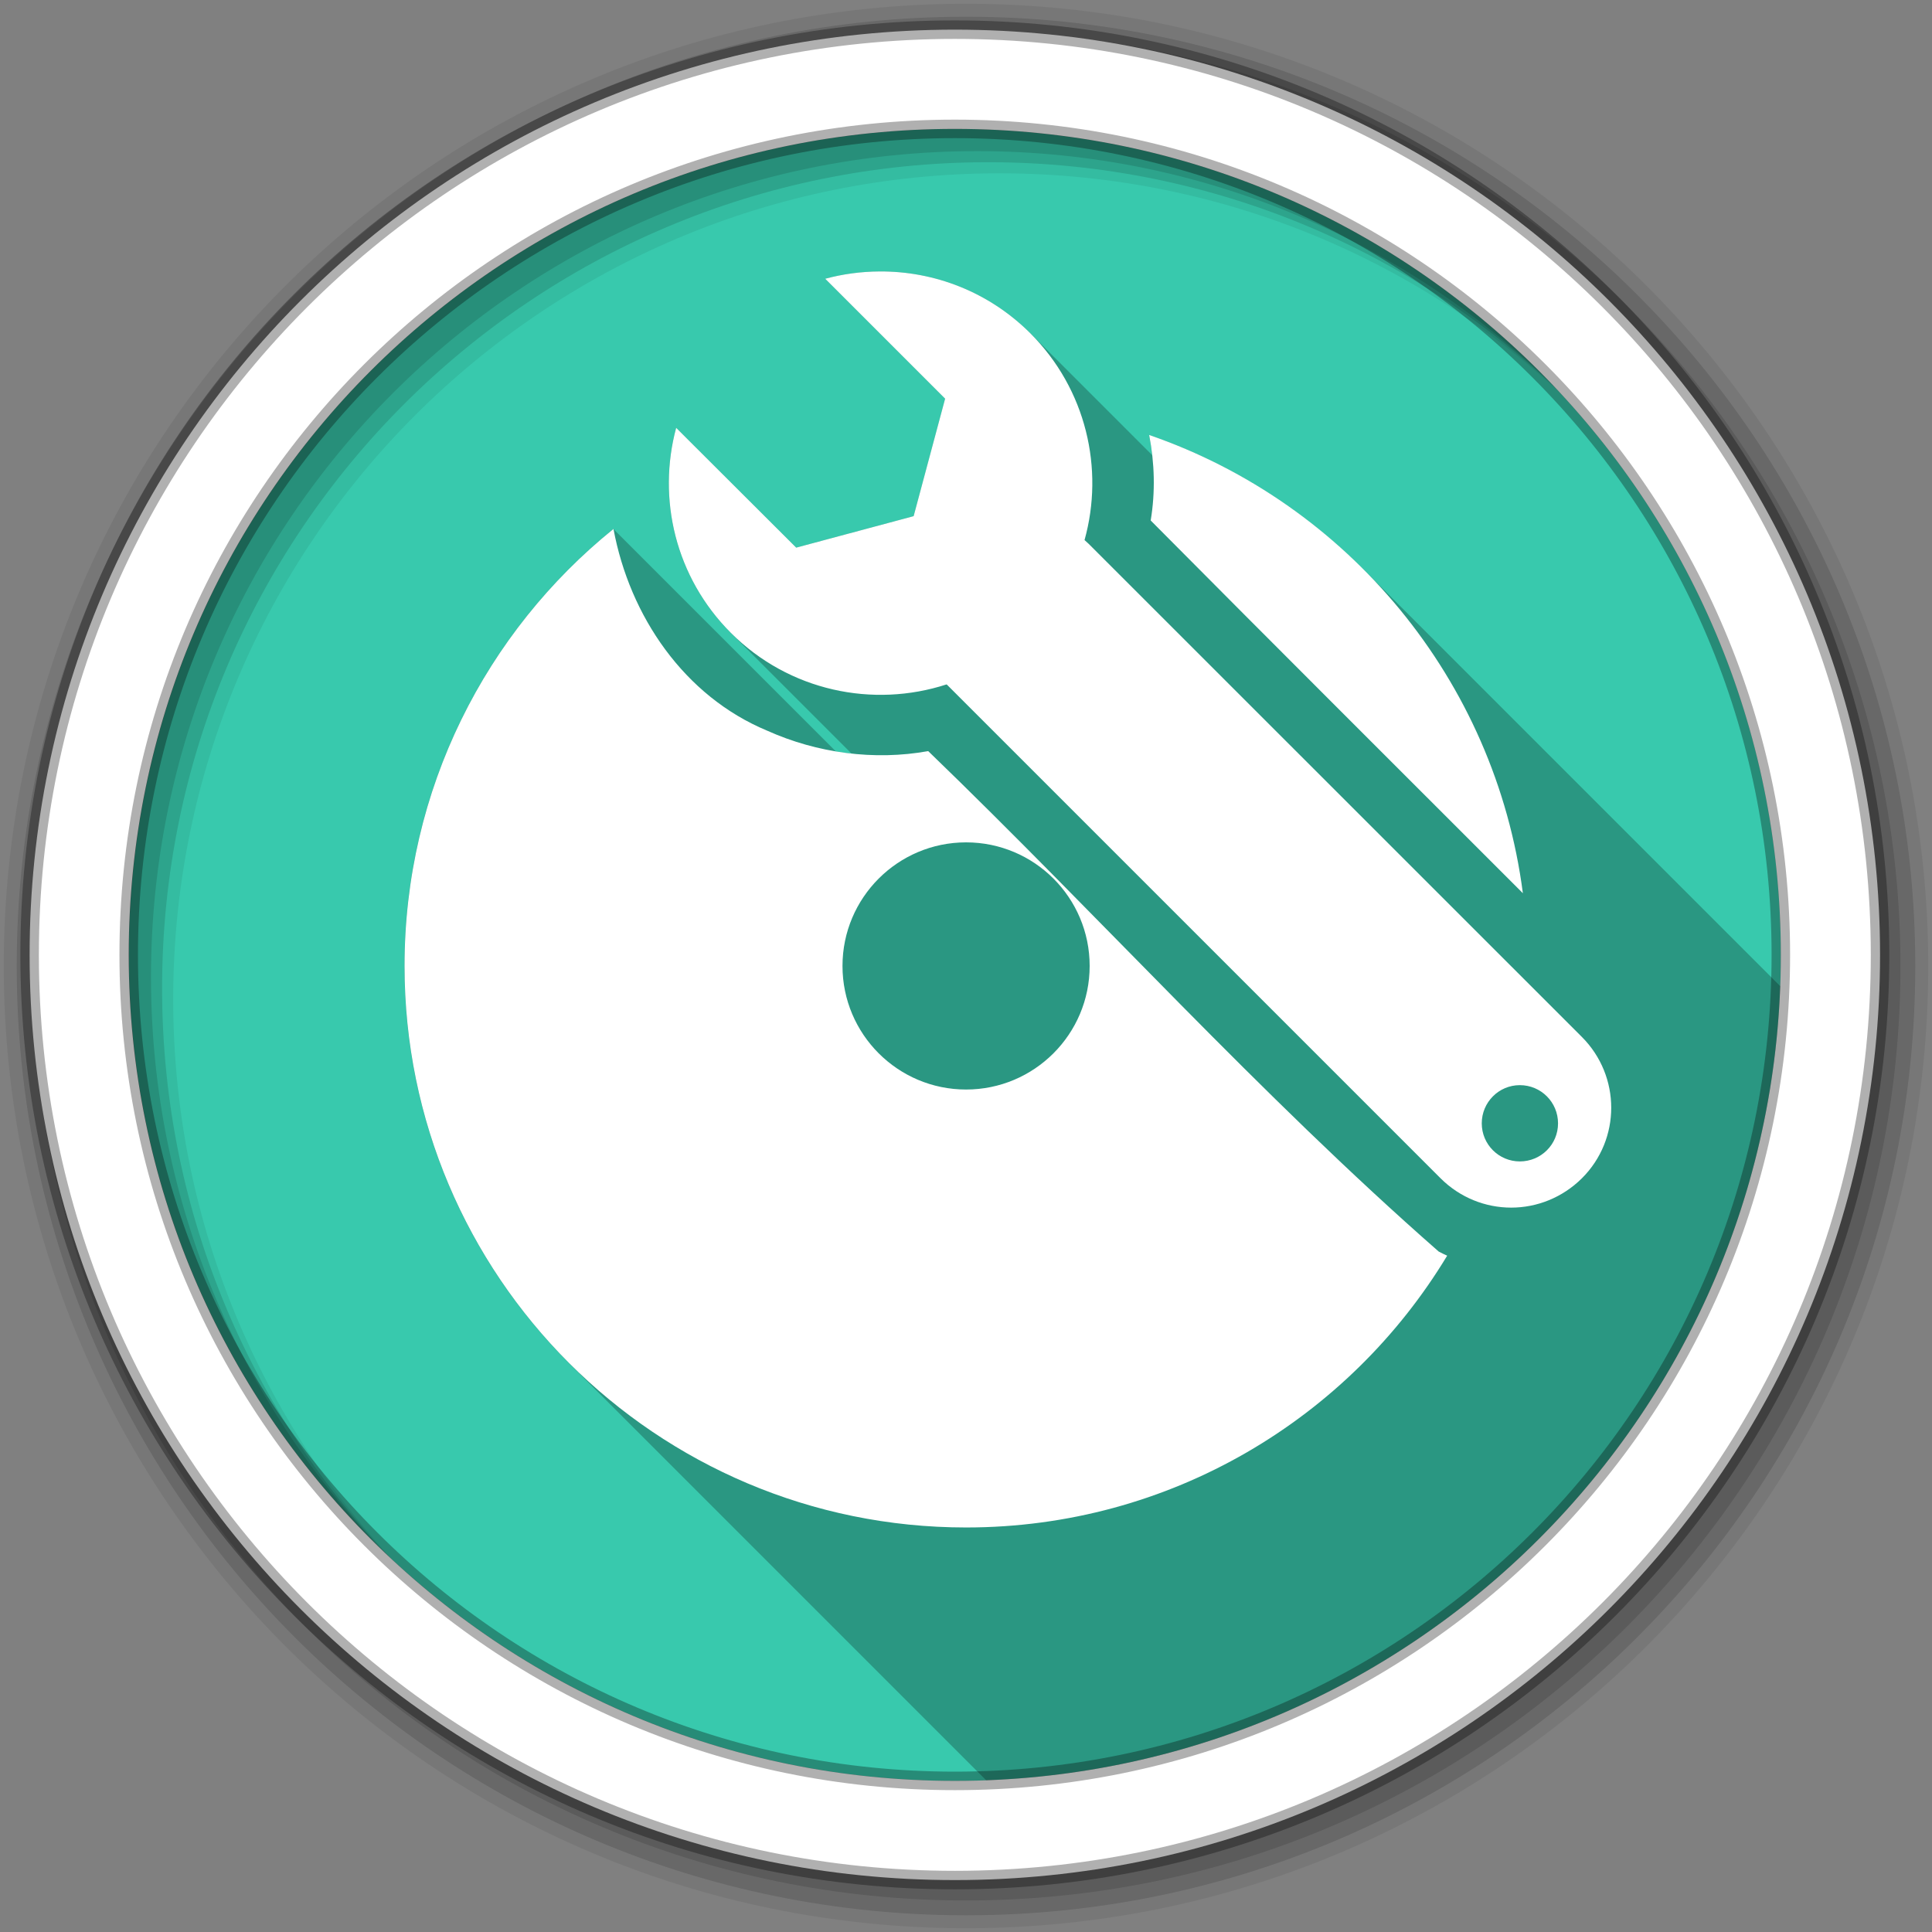 <svg viewBox="0 0 512 512" xmlns="http://www.w3.org/2000/svg">
 <rect x="0" y="0" width="512" height="512" fill="#808080" stroke="none"/>
 <g fill-rule="evenodd">
  <path d="m471.95 253.05c0 120.9-98.01 218.9-218.9 218.9-120.9 0-218.9-98.01-218.9-218.9 0-120.9 98.01-218.9 218.9-218.9 120.9 0 218.9 98.01 218.9 218.9" fill="#38c9ad"/>
  <path d="m256 1c-140.83 0-255 114.17-255 255 0 140.83 114.17 255 255 255 140.83 0 255-114.17 255-255 0-140.83-114.17-255-255-255m8.827 44.931c120.9 0 218.9 98 218.9 218.9 0 120.9-98 218.9-218.9 218.9-120.9 0-218.93-98-218.93-218.9 0-120.9 98.03-218.9 218.93-218.9" fill-opacity=".067"/>
  <g fill-opacity=".129">
   <path d="m256 4.433c-138.94 0-251.57 112.63-251.57 251.57 0 138.94 112.63 251.57 251.57 251.57 138.94 0 251.57-112.63 251.57-251.57 0-138.94-112.63-251.57-251.57-251.57m5.885 38.556c120.9 0 218.9 98 218.9 218.9 0 120.9-98 218.9-218.9 218.9-120.9 0-218.93-98-218.93-218.9 0-120.9 98.03-218.9 218.93-218.9"/>
   <path d="m256 8.356c-136.77 0-247.64 110.87-247.64 247.64 0 136.77 110.87 247.64 247.64 247.64 136.77 0 247.64-110.87 247.64-247.64 0-136.77-110.87-247.64-247.64-247.64m2.942 31.691c120.9 0 218.9 98 218.9 218.9 0 120.9-98 218.9-218.9 218.9-120.9 0-218.93-98-218.93-218.9 0-120.9 98.03-218.9 218.93-218.9"/>
  </g>
  <path d="m253.04 7.859c-135.42 0-245.19 109.78-245.19 245.19 0 135.42 109.78 245.19 245.19 245.19 135.42 0 245.19-109.78 245.19-245.19 0-135.42-109.78-245.19-245.19-245.19zm0 26.297c120.9 0 218.9 98 218.9 218.9 0 120.9-98 218.9-218.9 218.9-120.9 0-218.93-98-218.93-218.9 0-120.9 98.03-218.9 218.93-218.9z" fill="#ffffff" stroke="#000000" stroke-opacity=".31" stroke-width="4.904"/>
 </g>
 <path d="m233.03 71.936v.002c-4.823.033-9.653.668-14.344 1.939l31.785 31.785-8.342 31.12-31.12 8.344 37.06 37.06c-.005.001-.009.003-.014.004l-37.06-37.06-31.811-31.748c-5.05 18.755-.244 39.597 14.5 54.34l.01.01 31.98 31.98c-1.388-.151-2.773-.329-4.15-.559l-58.963-58.963c0 .003.001.005.002.008l-.008-.008c-33.769 27.28-55.37 69.02-55.37 115.81 0 41.09 16.658 78.29 43.588 105.22h.002l110.56 110.56c74.78-2.785 139.97-43.08 177.3-102.63l-8.836-8.836.006-.002 8.834 8.834c1.409-2.248 2.788-4.518 4.117-6.82l-4.326-4.326h.004l4.324 4.324c17.266-29.911 27.648-64.29 29.02-100.98l-110.58-110.58c.068.068.134.137.201.205l-.201-.201c-15.787-15.787-35.1-28.05-56.66-35.48l-.01-.01v.006l.002.002c.343 1.767.613 3.549.814 5.34l-32.32-32.32c-11.06-11.03-25.532-16.475-40-16.375" opacity=".25"/>
 <path d="m233.03 71.938c-4.823.033-9.653.667-14.344 1.938l31.781 31.781-8.344 31.13-31.12 8.344-31.813-31.75c-5.05 18.755-.244 39.599 14.5 54.34 15.442 15.452 37.704 19.986 57.16 13.656l.188.156 130.72 130.72c5.17 5.161 11.936 7.781 18.719 7.781 6.782 0 13.55-2.621 18.75-7.781 10.351-10.311 10.351-27.05 0-37.438l-130.75-130.72-1.063-.969c5.259-18.873.458-39.97-14.375-54.813-11.06-11.03-25.532-16.475-40-16.375m71.5 43.34c1.441 7.413 1.664 15.07.406 22.656 32.773 33.03 65.736 65.862 98.63 98.78-7.337-56.649-46.534-103.33-99.03-121.44m-141.97 24.906c-33.769 27.28-55.37 69.02-55.37 115.81 0 82.18 66.63 148.81 148.81 148.81 54.09 0 101.45-28.87 127.5-72.03-.753-.345-1.515-.692-2.25-1.094-47.48-41.614-89.93-88.86-135.28-132.62-14.317 2.579-29.456.529-42.656-5.406-22.02-9.141-36.468-30.404-40.75-53.47m93.44 83.06c18.08 0 32.75 14.67 32.75 32.75 0 18.08-14.67 32.75-32.75 32.75-18.08 0-32.75-14.67-32.75-32.75 0-18.08 14.67-32.75 32.75-32.75m146.75 64.34c5.603 0 10.125 4.522 10.125 10.125.01 5.583-4.512 10.09-10.125 10.09-5.564 0-10.09-4.511-10.09-10.09 0-5.603 4.53-10.125 10.09-10.125" fill="#ffffff"/>
</svg>

